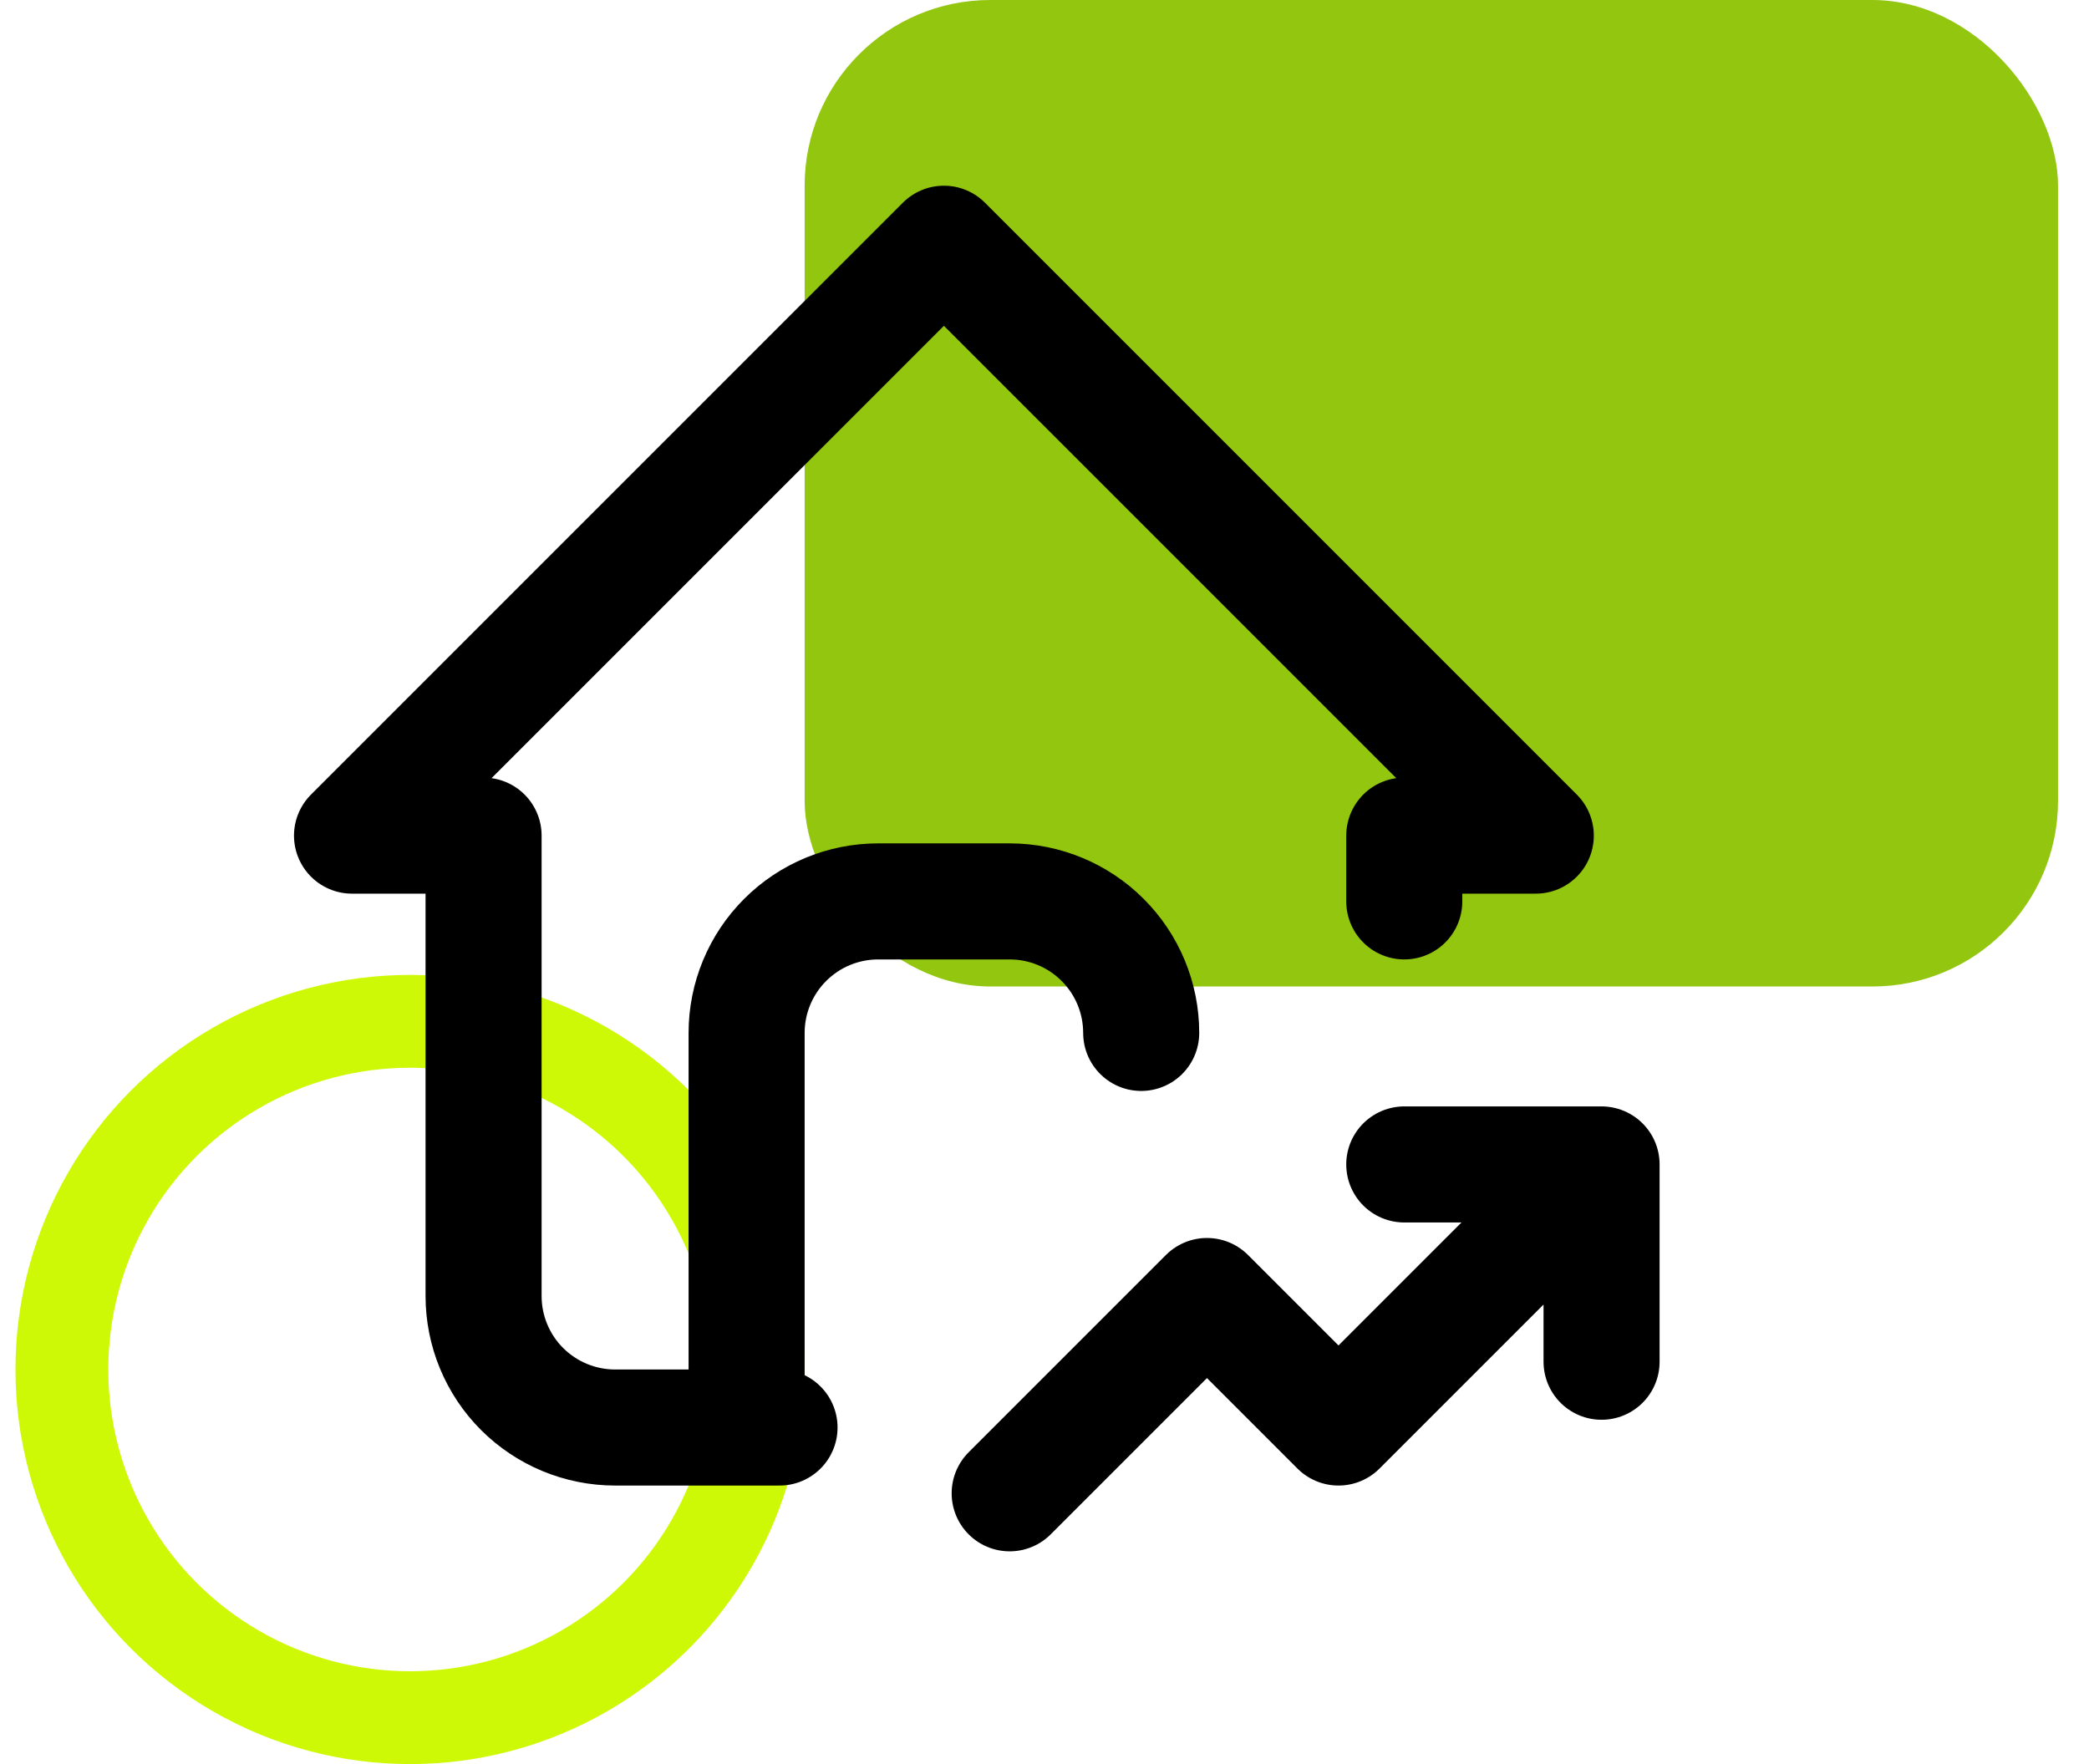 <svg width="45" height="38" viewBox="0 0 45 38" fill="none" xmlns="http://www.w3.org/2000/svg">
<circle cx="8.833" cy="29.5" r="7.5" stroke="#CEF906" stroke-width="2"/>
<rect x="17.333" width="27" height="21.25" rx="4" fill="#92C60F"/>
<path d="M30.25 19.417V18H33.083L20.333 5.25L7.583 18H10.417V27.917C10.417 28.668 10.715 29.389 11.246 29.92C11.778 30.451 12.499 30.75 13.25 30.75H16.792M16.083 30.75V22.25C16.083 21.499 16.382 20.778 16.913 20.247C17.445 19.715 18.165 19.417 18.917 19.417H21.75C22.502 19.417 23.222 19.715 23.753 20.247C24.285 20.778 24.583 21.499 24.583 22.25M21.75 32.167L26 27.917L28.833 30.75L34.5 25.083M34.5 25.083H30.25M34.5 25.083V29.333" stroke="black" stroke-width="2.5" stroke-linecap="round" stroke-linejoin="round"/>
</svg>
